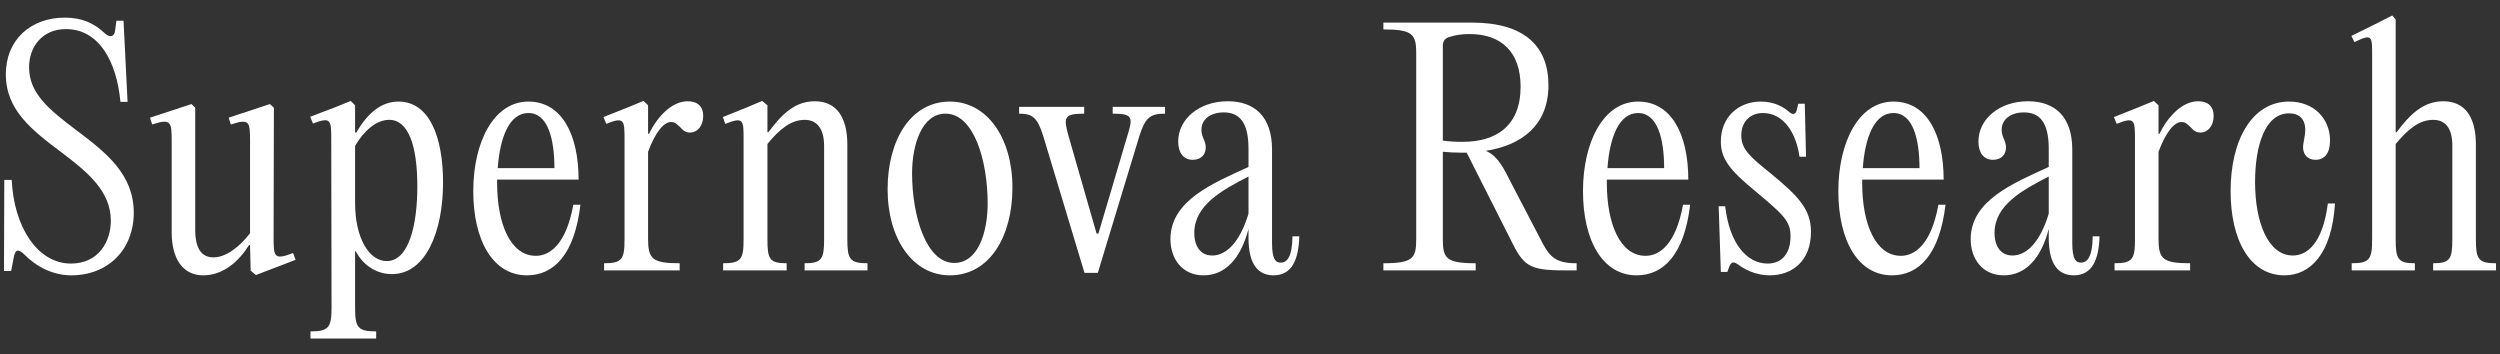 <svg viewBox="0 0 113 16" fill="none" xmlns="http://www.w3.org/2000/svg">
<rect x="0" y="0" width="113" height="16" fill="#333333" stroke="none"/>
<path d="M3.218 12.445C2.392 12.445 1.636 12.053 1.09 11.493C0.838 11.255 0.698 11.255 0.628 11.605L0.502 12.249H0.18L0.194 8.133H0.53C0.628 10.275 1.706 11.913 3.204 11.913C4.478 11.913 5.01 10.891 5.01 9.981C5.01 8.637 3.96 7.783 2.798 6.901C1.454 5.893 0.264 4.983 0.264 3.359C0.264 1.791 1.398 0.797 2.924 0.797C3.694 0.797 4.24 1.035 4.744 1.511C4.982 1.721 5.178 1.665 5.206 1.357L5.262 0.937H5.584L5.766 4.605H5.444C5.276 2.785 4.478 1.315 2.98 1.315C1.902 1.315 1.314 2.127 1.314 3.037C1.314 4.213 2.196 4.941 3.442 5.879C4.828 6.915 6.046 7.895 6.046 9.617C6.046 11.269 4.898 12.445 3.218 12.445Z" fill="white"/>
<path d="M11.33 12.235L11.302 11.087L11.26 11.073C10.812 11.787 10.112 12.445 9.188 12.445C8.236 12.445 7.76 11.661 7.76 10.499V6.397C7.76 5.501 7.732 5.347 6.878 5.627L6.78 5.319L8.656 4.703L8.824 4.871V10.387C8.824 11.227 9.104 11.633 9.65 11.633C10.224 11.633 10.84 11.143 11.302 10.541V6.397C11.302 5.501 11.288 5.347 10.434 5.627L10.336 5.319L12.198 4.703L12.38 4.871L12.366 10.695C12.366 11.605 12.38 11.773 13.248 11.437L13.36 11.745L11.568 12.431L11.33 12.235Z" fill="white"/>
<path d="M17.716 12.389C17.058 12.389 16.442 12.039 16.078 11.353H16.05V13.901C16.05 14.797 16.163 14.979 17.003 14.979V15.301H14.034V14.979C14.861 14.979 14.986 14.797 14.986 13.901L14.973 6.341C14.973 5.431 14.973 5.263 14.146 5.585L14.021 5.277L15.127 4.857L15.854 4.563L16.05 4.759V5.991H16.107C16.639 5.067 17.268 4.591 18.011 4.591C19.396 4.591 20.026 6.159 20.026 8.259C20.026 10.443 19.256 12.389 17.716 12.389ZM16.05 9.183C16.05 10.751 16.68 11.801 17.479 11.801C18.473 11.801 18.864 10.191 18.864 8.427C18.864 6.579 18.459 5.417 17.59 5.417C16.988 5.417 16.428 5.949 16.05 6.593V9.183Z" fill="white"/>
<path d="M25.06 7.601C25.06 6.285 24.766 5.109 23.884 5.109C23.016 5.109 22.596 6.215 22.498 7.601H25.06ZM21.392 8.637C21.392 6.425 22.316 4.591 23.884 4.591C25.382 4.591 26.152 6.061 26.152 8.119H22.47V8.273C22.47 10.149 23.086 11.563 24.22 11.563C24.85 11.563 25.592 11.045 25.914 9.253H26.236C25.97 11.493 25.046 12.445 23.814 12.445C22.302 12.445 21.392 10.905 21.392 8.637Z" fill="white"/>
<path d="M27.305 12.221V11.899C28.117 11.899 28.229 11.717 28.229 10.821V6.341C28.229 5.431 28.229 5.263 27.403 5.599L27.277 5.291L28.369 4.857L29.083 4.563L29.293 4.759V6.047H29.335C29.713 5.277 30.357 4.577 31.085 4.577C31.547 4.577 31.785 4.829 31.785 5.235C31.785 5.711 31.505 5.991 31.197 5.991C30.973 5.991 30.875 5.893 30.721 5.725C30.553 5.571 30.483 5.515 30.329 5.515C30.007 5.515 29.629 5.963 29.293 6.859V10.779C29.293 11.703 29.475 11.899 30.721 11.899V12.221H27.305Z" fill="white"/>
<path d="M32.686 12.221V11.899C33.498 11.899 33.61 11.717 33.61 10.821V6.341C33.61 5.431 33.624 5.263 32.784 5.599L32.672 5.291L33.75 4.857L34.45 4.563L34.688 4.759V5.977H34.73C35.346 5.151 35.934 4.577 36.83 4.577C37.824 4.577 38.3 5.319 38.3 6.537V10.821C38.3 11.717 38.412 11.899 39.21 11.899V12.221H36.368V11.899C37.138 11.899 37.25 11.717 37.25 10.821V6.607C37.25 5.795 36.914 5.417 36.368 5.417C35.752 5.417 35.22 5.851 34.688 6.509V10.821C34.688 11.717 34.786 11.899 35.556 11.899V12.221H32.686Z" fill="white"/>
<path d="M42.934 12.445C41.254 12.445 40.12 10.793 40.12 8.553C40.12 6.341 41.156 4.591 42.934 4.591C44.614 4.591 45.762 6.229 45.762 8.483C45.762 10.695 44.726 12.445 42.934 12.445ZM43.13 11.885C44.208 11.885 44.642 10.513 44.642 9.183C44.642 7.279 44.026 5.137 42.738 5.137C41.674 5.137 41.226 6.523 41.226 7.839C41.226 9.743 41.856 11.885 43.13 11.885Z" fill="white"/>
<path d="M50.951 6.159C51.217 5.305 51.217 5.137 50.293 5.137V4.829H52.659V5.137C52.001 5.137 51.763 5.305 51.497 6.159L49.621 12.333H49.019L47.157 6.159C46.891 5.305 46.667 5.137 46.065 5.137V4.829H49.005V5.137C48.067 5.137 48.067 5.319 48.305 6.173L49.565 10.555H49.649L50.951 6.159Z" fill="white"/>
<path d="M57.566 12.445C56.852 12.445 56.432 11.927 56.432 10.751V10.345C56.082 11.703 55.368 12.445 54.402 12.445C53.436 12.445 52.904 11.703 52.904 10.807C52.904 9.057 54.85 8.273 56.432 7.545V6.719C56.432 5.515 56.012 5.081 55.312 5.081C54.738 5.081 54.304 5.375 54.304 5.865C54.304 6.201 54.5 6.355 54.5 6.663C54.5 6.985 54.29 7.223 53.912 7.223C53.478 7.223 53.254 6.887 53.254 6.397C53.254 5.389 54.192 4.577 55.494 4.577C56.698 4.577 57.496 5.263 57.496 6.761V10.975C57.496 11.703 57.65 11.871 57.888 11.871C58.182 11.871 58.406 11.605 58.42 10.681H58.728C58.7 11.689 58.42 12.445 57.566 12.445ZM53.982 10.527C53.982 11.129 54.262 11.549 54.794 11.549C55.396 11.549 56.026 11.003 56.432 9.659V7.979C55.228 8.595 53.982 9.281 53.982 10.527Z" fill="white"/>
<path d="M62.529 12.221V11.899C63.858 11.899 64.013 11.675 64.013 10.821V2.407C64.013 1.553 63.858 1.329 62.529 1.329V1.021H66.532C68.898 1.021 69.99 2.085 69.99 3.849C69.99 5.669 68.772 6.565 67.162 6.817C67.54 6.985 67.82 7.279 68.227 8.119L69.57 10.695C70.004 11.563 70.228 11.899 71.264 11.899V12.221H70.746C69.067 12.221 68.856 12.025 68.227 10.723L66.294 6.901H66.07C65.776 6.901 65.483 6.887 65.216 6.859V10.821C65.216 11.675 65.371 11.899 66.701 11.899V12.221H62.529ZM65.216 6.355C65.496 6.397 65.805 6.411 66.112 6.411C67.638 6.411 68.731 5.683 68.731 3.919C68.731 2.379 67.891 1.539 66.421 1.539C66.099 1.539 65.776 1.581 65.483 1.679C65.287 1.749 65.216 1.889 65.216 2.071V6.355Z" fill="white"/>
<path d="M75.219 7.601C75.219 6.285 74.925 5.109 74.043 5.109C73.175 5.109 72.755 6.215 72.657 7.601H75.219ZM71.551 8.637C71.551 6.425 72.475 4.591 74.043 4.591C75.541 4.591 76.311 6.061 76.311 8.119H72.629V8.273C72.629 10.149 73.245 11.563 74.379 11.563C75.009 11.563 75.751 11.045 76.073 9.253H76.395C76.129 11.493 75.205 12.445 73.973 12.445C72.461 12.445 71.551 10.905 71.551 8.637Z" fill="white"/>
<path d="M79.994 12.445C79.322 12.445 78.818 12.151 78.538 11.941C78.356 11.815 78.258 11.843 78.174 12.025L78.076 12.291H77.782L77.684 9.323H77.978C78.174 11.031 78.972 11.913 79.896 11.913C80.568 11.913 80.932 11.423 80.932 10.681C80.932 9.995 80.624 9.715 79.336 8.637C78.174 7.685 77.782 7.167 77.782 6.397C77.782 5.319 78.552 4.591 79.588 4.591C80.204 4.591 80.624 4.843 80.862 5.053C81.044 5.221 81.17 5.151 81.212 4.983L81.282 4.689H81.576L81.632 7.083H81.338C81.184 5.991 80.61 5.109 79.686 5.109C79.098 5.109 78.706 5.515 78.706 6.117C78.706 6.747 79.098 7.083 80.036 7.839C81.296 8.875 81.856 9.463 81.856 10.485C81.856 11.801 81.002 12.445 79.994 12.445Z" fill="white"/>
<path d="M86.761 7.601C86.761 6.285 86.467 5.109 85.585 5.109C84.717 5.109 84.297 6.215 84.199 7.601H86.761ZM83.093 8.637C83.093 6.425 84.017 4.591 85.585 4.591C87.083 4.591 87.853 6.061 87.853 8.119H84.171V8.273C84.171 10.149 84.787 11.563 85.921 11.563C86.551 11.563 87.293 11.045 87.615 9.253H87.937C87.671 11.493 86.747 12.445 85.515 12.445C84.003 12.445 83.093 10.905 83.093 8.637Z" fill="white"/>
<path d="M93.737 12.445C93.023 12.445 92.603 11.927 92.603 10.751V10.345C92.253 11.703 91.539 12.445 90.573 12.445C89.607 12.445 89.075 11.703 89.075 10.807C89.075 9.057 91.021 8.273 92.603 7.545V6.719C92.603 5.515 92.183 5.081 91.483 5.081C90.909 5.081 90.475 5.375 90.475 5.865C90.475 6.201 90.671 6.355 90.671 6.663C90.671 6.985 90.461 7.223 90.083 7.223C89.649 7.223 89.425 6.887 89.425 6.397C89.425 5.389 90.363 4.577 91.665 4.577C92.869 4.577 93.667 5.263 93.667 6.761V10.975C93.667 11.703 93.821 11.871 94.059 11.871C94.353 11.871 94.577 11.605 94.591 10.681H94.899C94.871 11.689 94.591 12.445 93.737 12.445ZM90.153 10.527C90.153 11.129 90.433 11.549 90.965 11.549C91.567 11.549 92.197 11.003 92.603 9.659V7.979C91.399 8.595 90.153 9.281 90.153 10.527Z" fill="white"/>
<path d="M95.577 12.221V11.899C96.389 11.899 96.501 11.717 96.501 10.821V6.341C96.501 5.431 96.501 5.263 95.675 5.599L95.549 5.291L96.641 4.857L97.355 4.563L97.565 4.759V6.047H97.607C97.985 5.277 98.629 4.577 99.357 4.577C99.819 4.577 100.057 4.829 100.057 5.235C100.057 5.711 99.777 5.991 99.469 5.991C99.245 5.991 99.147 5.893 98.993 5.725C98.825 5.571 98.755 5.515 98.601 5.515C98.279 5.515 97.901 5.963 97.565 6.859V10.779C97.565 11.703 97.747 11.899 98.993 11.899V12.221H95.577Z" fill="white"/>
<path d="M103.259 12.445C101.705 12.445 100.823 10.863 100.823 8.637C100.823 6.355 101.775 4.591 103.469 4.591C104.589 4.591 105.317 5.361 105.317 6.355C105.317 6.901 105.093 7.223 104.659 7.223C104.281 7.223 104.099 6.957 104.099 6.663C104.099 6.439 104.197 6.159 104.197 5.865C104.197 5.375 103.917 5.123 103.469 5.123C102.363 5.123 101.929 6.621 101.929 8.231C101.929 10.051 102.517 11.549 103.637 11.549C104.253 11.549 104.981 11.045 105.219 9.197H105.541C105.401 11.479 104.421 12.445 103.259 12.445Z" fill="white"/>
<path d="M108.284 10.821C108.284 11.717 108.396 11.899 109.152 11.899V12.221H106.296V11.899C107.108 11.899 107.22 11.717 107.22 10.821V2.547C107.22 1.651 107.248 1.497 106.422 1.903L106.282 1.623L107.36 1.091L108.13 0.699L108.284 0.881V5.977H108.326C108.942 5.151 109.544 4.577 110.44 4.577C111.434 4.577 111.91 5.319 111.91 6.537V10.821C111.91 11.717 112.022 11.899 112.82 11.899V12.221H109.978V11.899C110.734 11.899 110.846 11.717 110.846 10.821V6.593C110.846 5.781 110.524 5.417 109.978 5.417C109.348 5.417 108.83 5.851 108.284 6.509V10.821Z" fill="white"/>
</svg>
